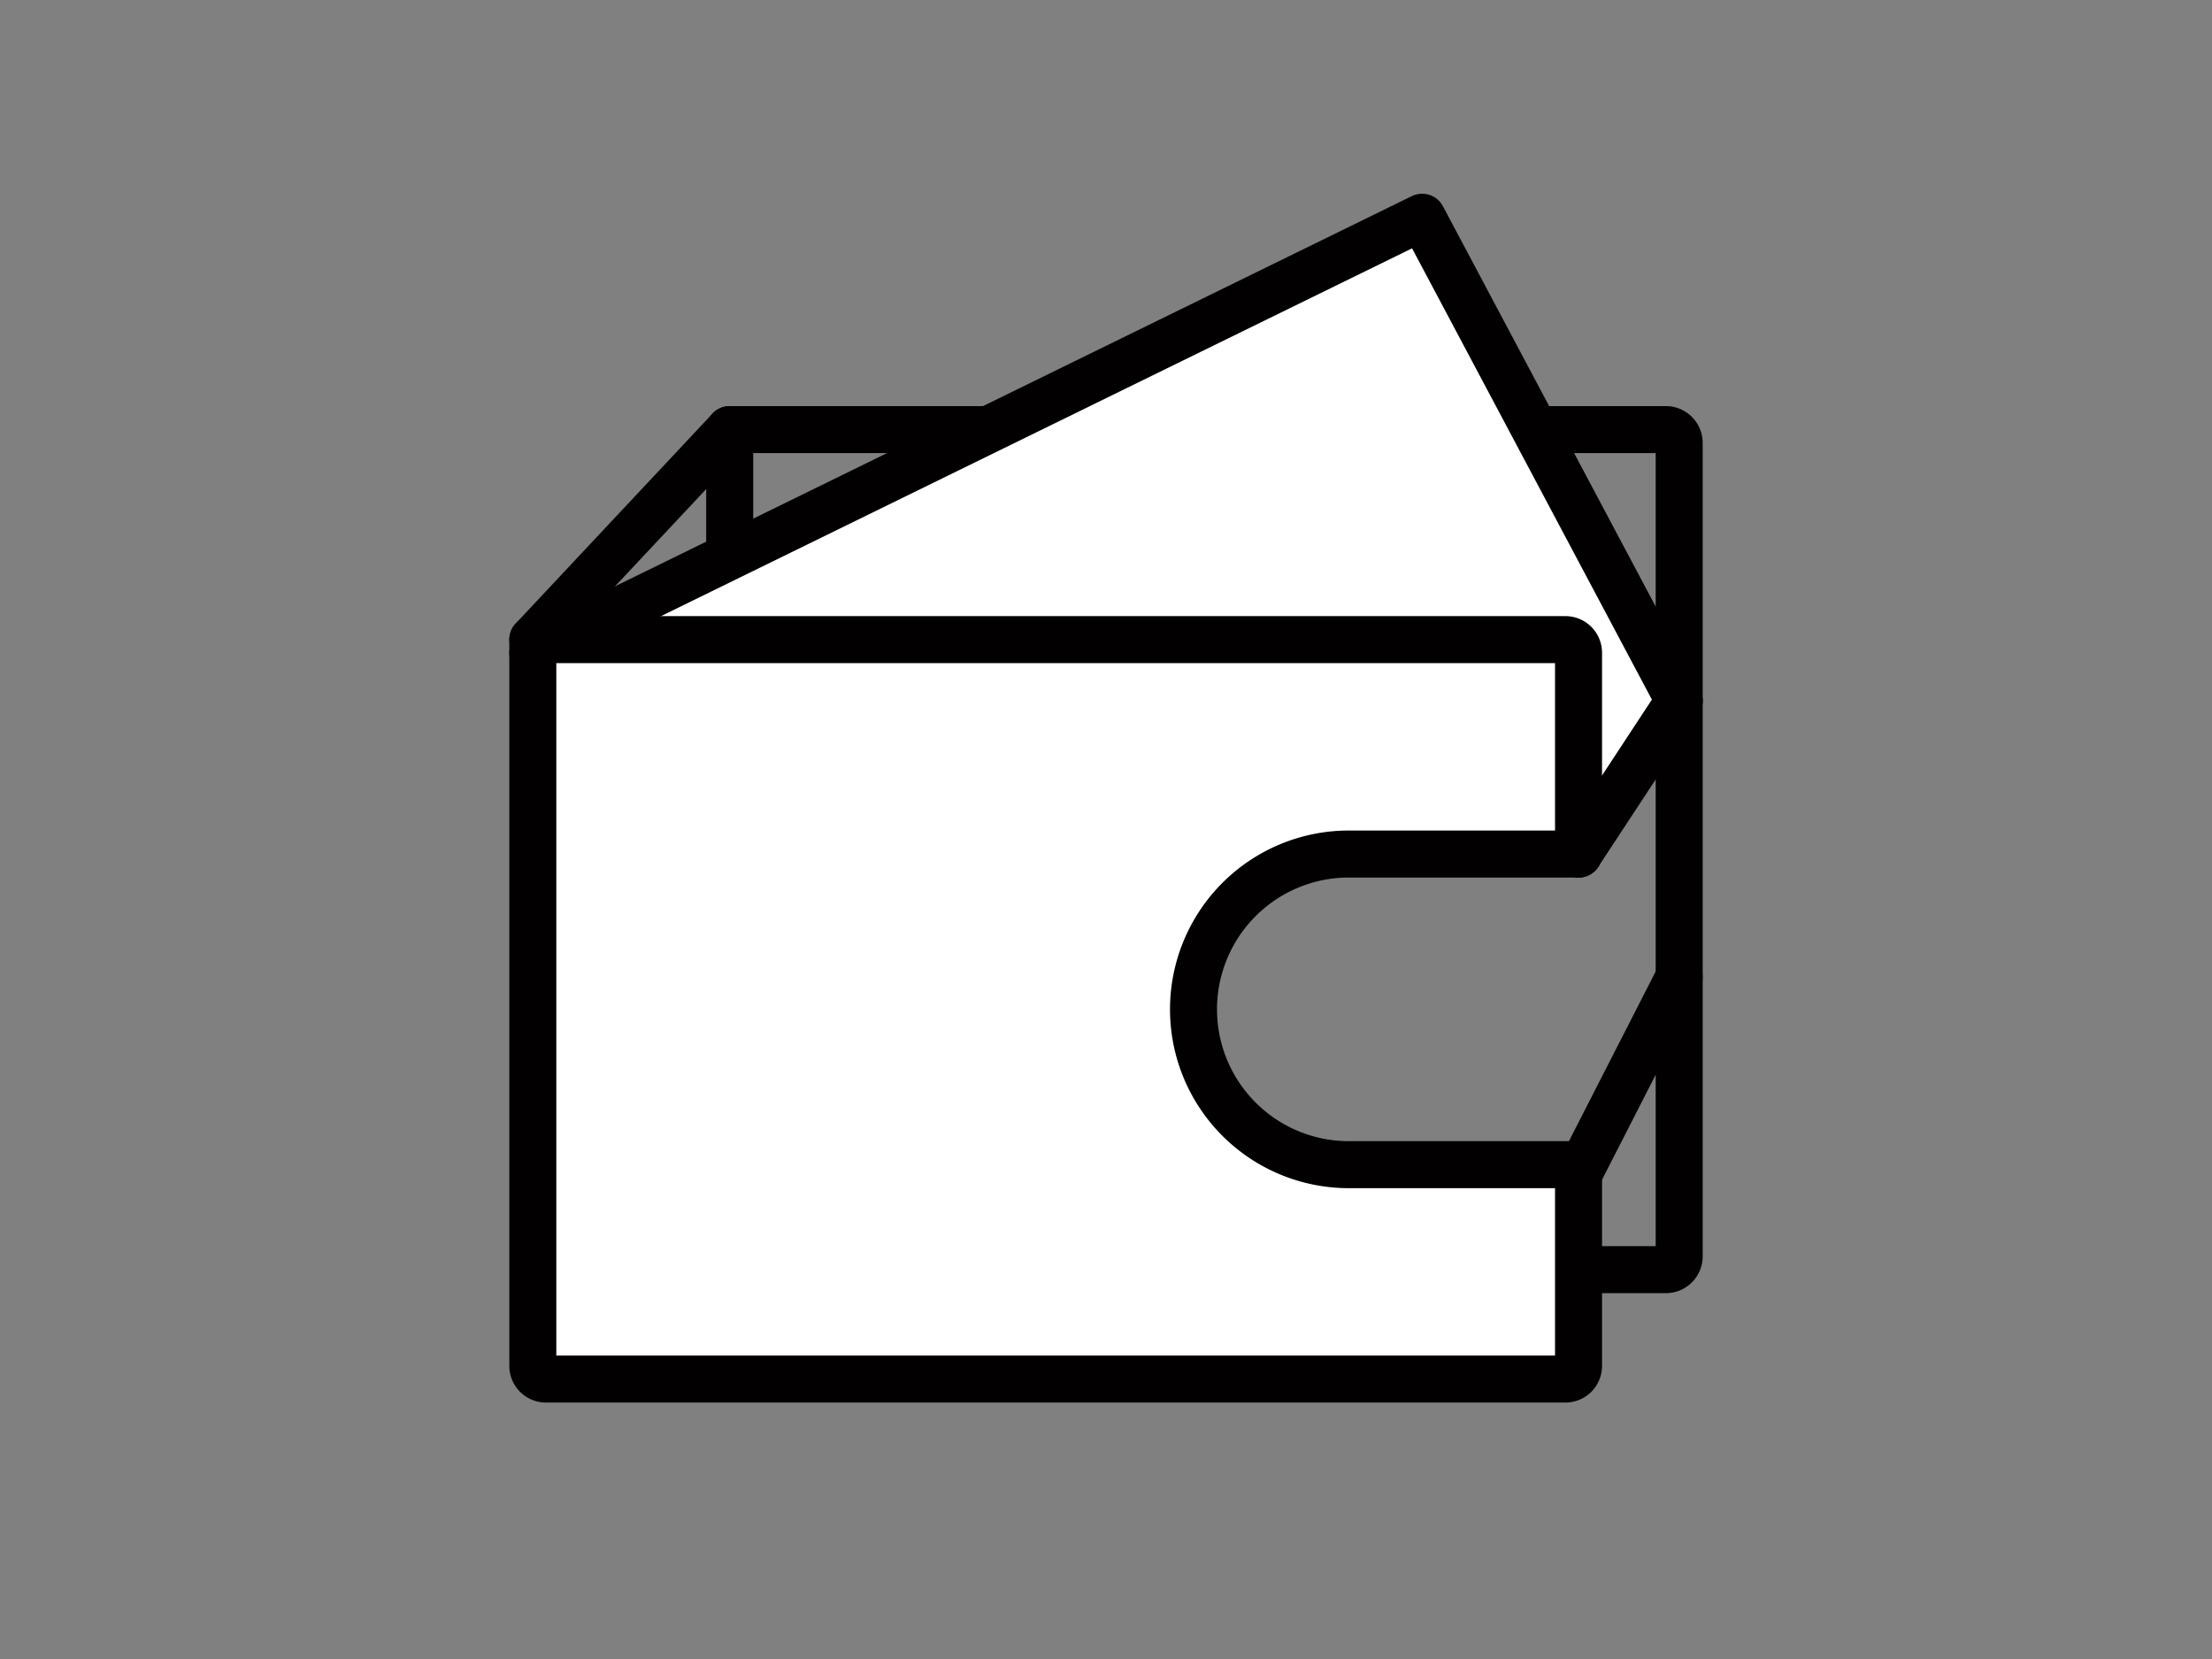 <svg id="Layer_1" data-name="Layer 1" xmlns="http://www.w3.org/2000/svg" viewBox="0 0 800 600"><rect x="0" y="0" width="800" height="600" fill="#808080" stroke="none"/><defs><style>.cls-1{fill:none;}.cls-1,.cls-2{stroke:#020000;stroke-linecap:round;stroke-linejoin:round;stroke-width:17px;}.cls-2{fill:#fff;}</style></defs><path class="cls-1" d="M263.91,155.37H602.48a4.82,4.82,0,0,1,4.82,4.82V454.37a4.82,4.82,0,0,1-4.82,4.82H268.73a4.82,4.82,0,0,1-4.82-4.82v-299A0,0,0,0,1,263.91,155.37Z"/><polyline class="cls-2" points="570.9 308.87 192.7 236.07 514.34 78.56 607.3 253.48"/><line class="cls-2" x1="607.3" y1="253.48" x2="570.9" y2="308.87"/><path class="cls-2" d="M487.82,308.87H570.9V236.08a4.74,4.74,0,0,0-4.75-4.75H192.7V494a4.75,4.75,0,0,0,4.75,4.75h368.7A4.75,4.75,0,0,0,570.9,494V421.22H487.82A56.17,56.17,0,0,1,431.65,365h0A56.17,56.17,0,0,1,487.82,308.87Z"/><line class="cls-1" x1="263.91" y1="155.37" x2="192.7" y2="231.33"/><line class="cls-1" x1="607.3" y1="353.39" x2="570.9" y2="424.6"/></svg>